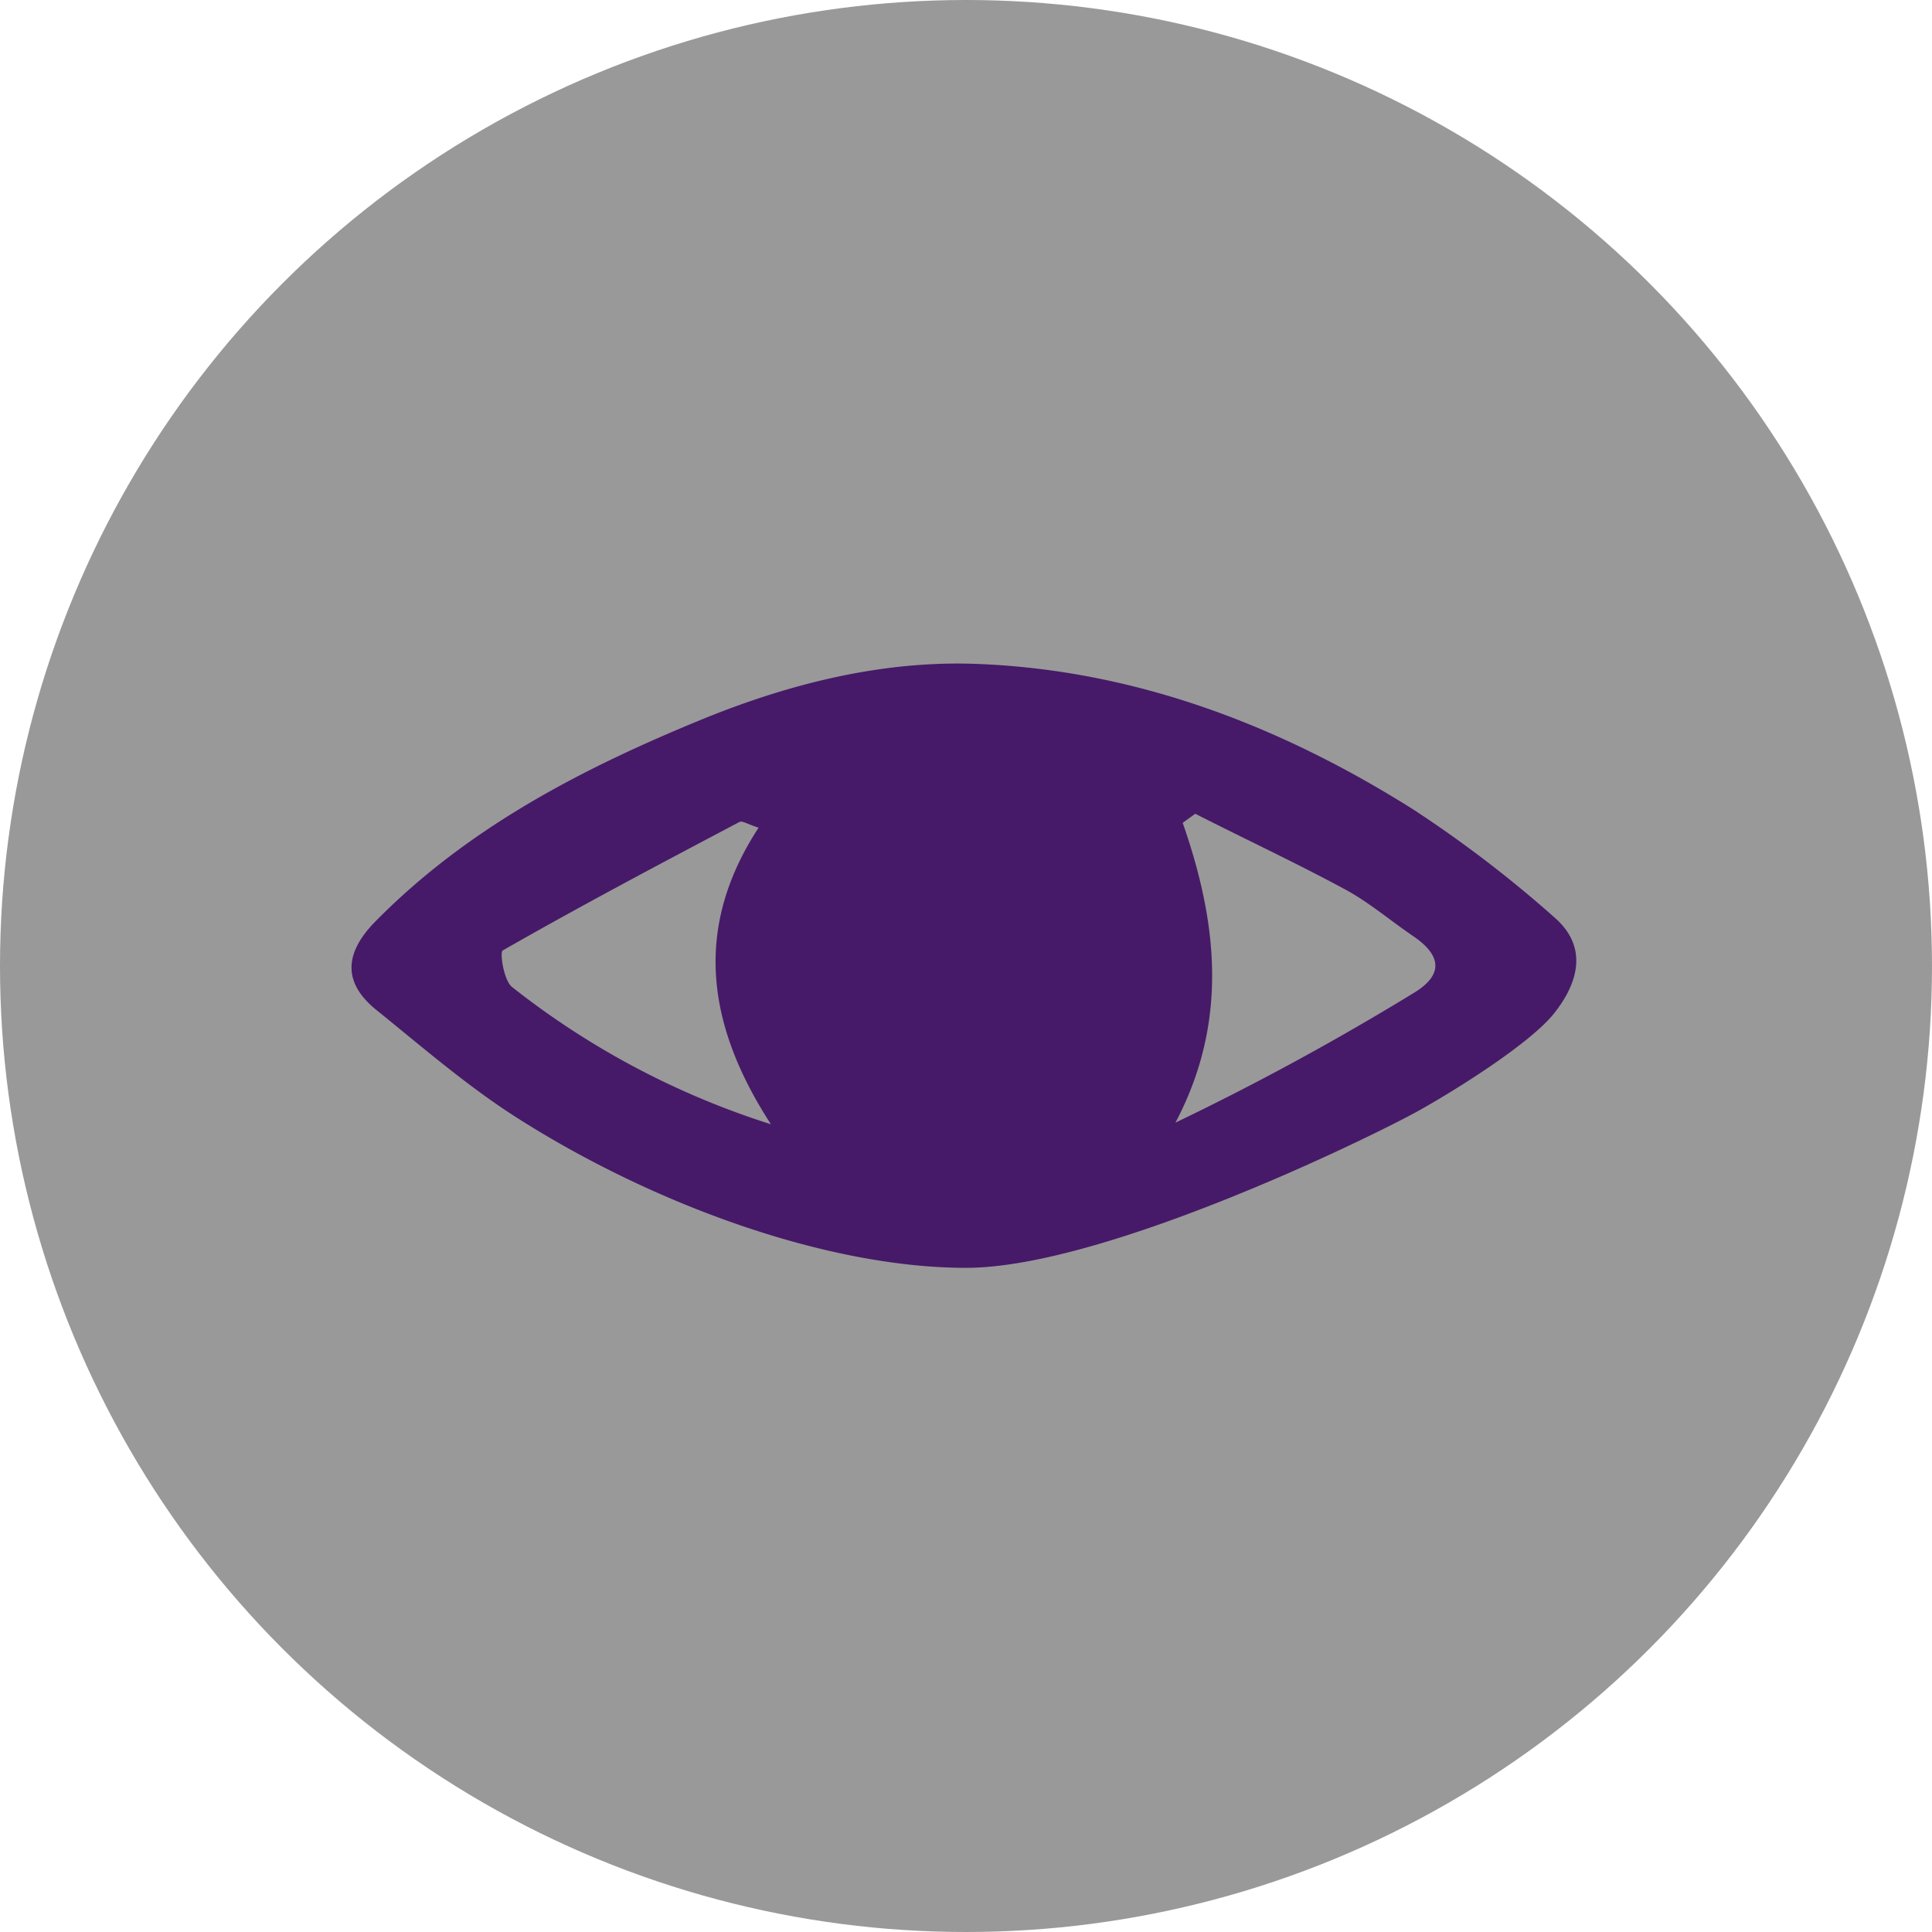 <svg xmlns="http://www.w3.org/2000/svg" viewBox="0 0 180.44 180.44"><defs><style>.cls-1{fill:#999;}.cls-2{fill:#461a68;}</style></defs><title>attitude</title><g id="Layer_2" data-name="Layer 2"><g id="Data_Holder" data-name="Data Holder"><g id="Attitude"><circle class="cls-1" cx="90.22" cy="90.22" r="90.22"/><path class="cls-2" d="M90.22,118.41c-13,0-29.25-5.93-41.91-14-4.64-2.95-8.84-6.6-13.13-10.06-3.2-2.57-3-5.32-.19-8.22,8.69-8.85,19.42-14.38,30.71-19,8.19-3.33,16.84-5.47,25.62-5.12,14.73.58,28.24,5.76,40.64,13.57a112.47,112.47,0,0,1,13.18,10.07c3.36,2.89,2.11,6.35,0,9s-8.47,6.73-12.49,9S103.27,118.41,90.22,118.41ZM111.63,76l-1.17.85c3.26,9.35,4.29,18.59-.68,28A249.46,249.46,0,0,0,132,92.76c2.87-1.72,2.61-3.54,0-5.32-2.15-1.46-4.15-3.18-6.42-4.4C121,80.57,116.27,78.36,111.63,76ZM70.85,77.3c-1-.31-1.52-.67-1.79-.53-7.41,3.91-14.82,7.83-22.11,12-.29.17.1,2.8.87,3.41A76,76,0,0,0,72,105C65.74,95.35,64.94,86.35,70.85,77.3Z"/></g></g></g></svg>
